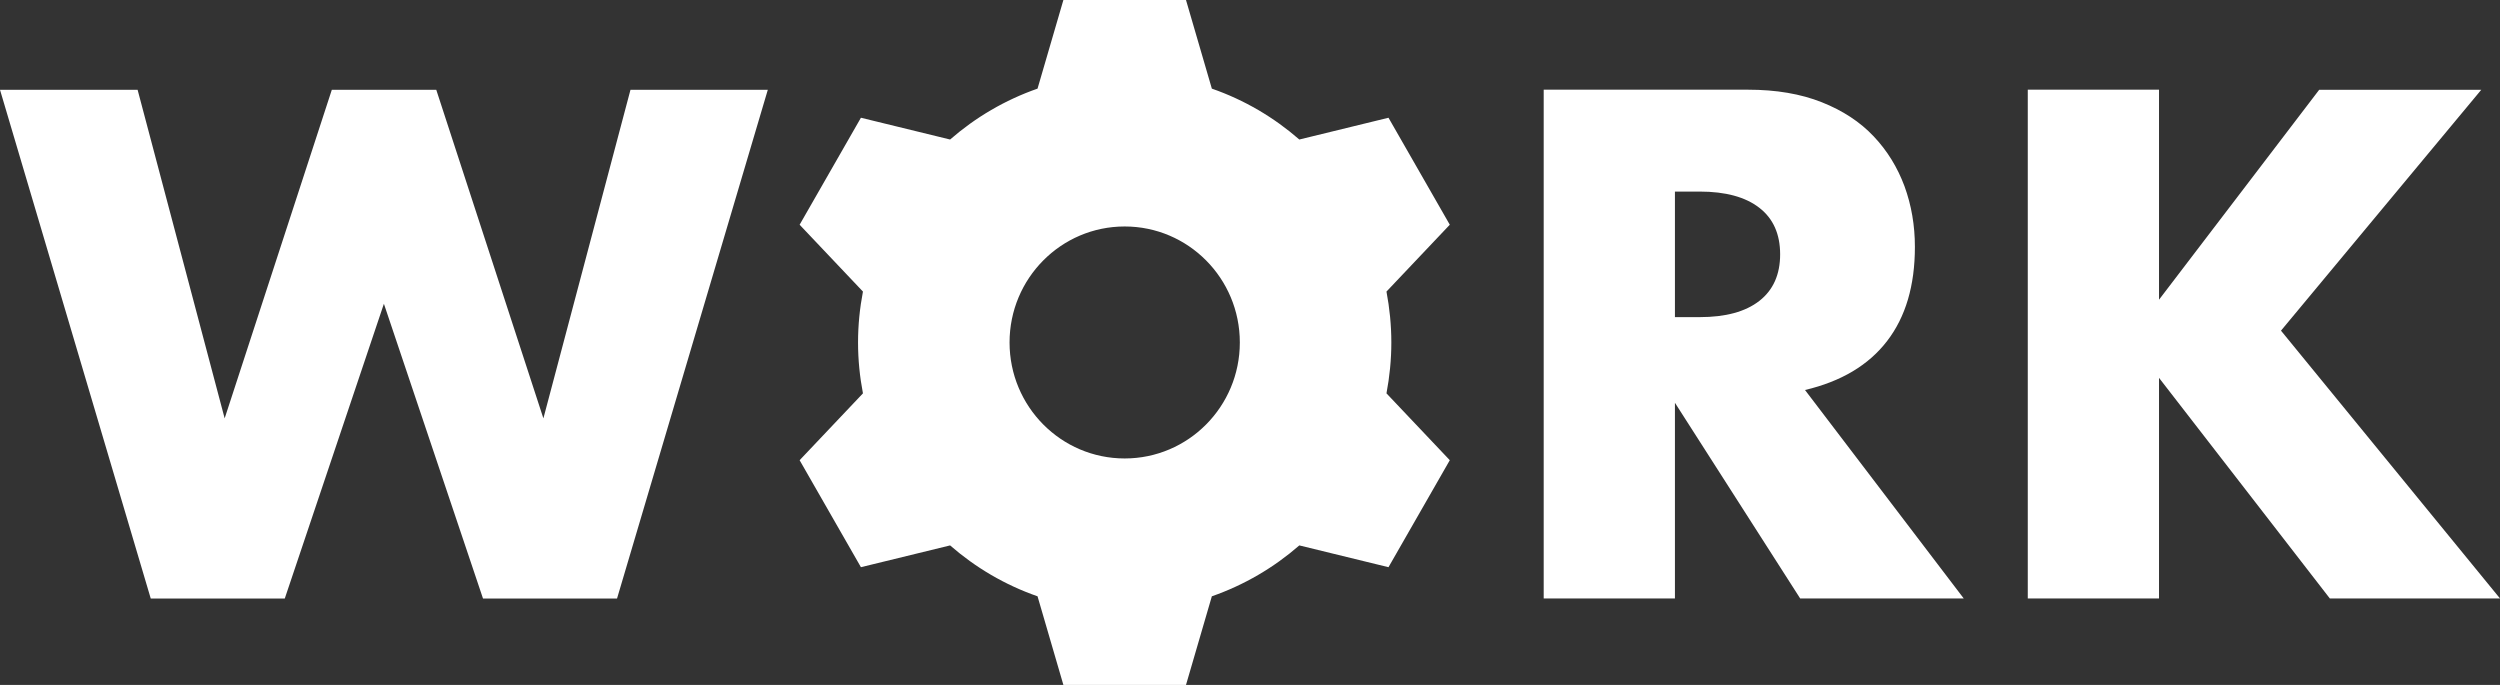 <svg width="73" height="20" viewBox="0 0 73 20" fill="none" xmlns="http://www.w3.org/2000/svg">
<rect x="0" y="0" width="73" height="20" fill="#333333" stroke="none"/>
<path fill-rule="evenodd" clip-rule="evenodd" d="M40.485 8.514C40.576 8.996 40.627 9.491 40.627 10C40.627 10.509 40.576 11.004 40.485 11.486L42.334 13.438L40.544 16.562L37.94 15.926C37.198 16.573 36.332 17.082 35.386 17.412L34.631 20H31.051L30.296 17.412C29.347 17.082 28.485 16.573 27.743 15.926L25.139 16.562L23.349 13.438L25.198 11.486C25.106 11.004 25.055 10.509 25.055 10C25.055 9.491 25.106 8.996 25.198 8.514L23.349 6.562L25.139 3.438L27.743 4.074C28.485 3.427 29.35 2.918 30.296 2.588L31.051 0H34.631L35.386 2.588C36.335 2.918 37.198 3.427 37.94 4.074L40.544 3.438L42.334 6.562L40.485 8.514ZM29.479 10C29.479 11.871 30.984 13.387 32.841 13.387C34.698 13.387 36.203 11.871 36.203 10C36.203 8.129 34.698 6.613 32.841 6.613C30.984 6.613 29.479 8.129 29.479 10ZM6.56 12.216L4.018 2.622H4.01H0L4.402 17.478H8.315L11.21 8.87L14.104 17.478H18.017L22.42 2.622H18.41L15.867 12.216L12.739 2.622H9.689L6.56 12.216ZM57.339 17.476H52.566L48.908 11.761V17.476H45.076V2.619H51.042C51.865 2.619 52.58 2.741 53.195 2.985C53.808 3.228 54.313 3.559 54.711 3.981C55.109 4.401 55.407 4.888 55.611 5.437C55.813 5.99 55.915 6.58 55.915 7.211C55.915 8.339 55.644 9.257 55.103 9.958C54.563 10.662 53.762 11.139 52.706 11.388L57.342 17.476H57.339ZM48.908 9.26H49.631C50.387 9.26 50.967 9.103 51.373 8.786C51.776 8.472 51.98 8.017 51.98 7.427C51.98 6.837 51.779 6.382 51.373 6.068C50.97 5.754 50.389 5.594 49.631 5.594H48.908V9.26ZM67.72 2.622L63.046 8.748L63.043 8.745V2.619H59.211V17.476H63.043V11.033L68.032 17.476H73.001L66.605 9.655L72.453 2.622H67.72Z" fill="white"/>
</svg>
